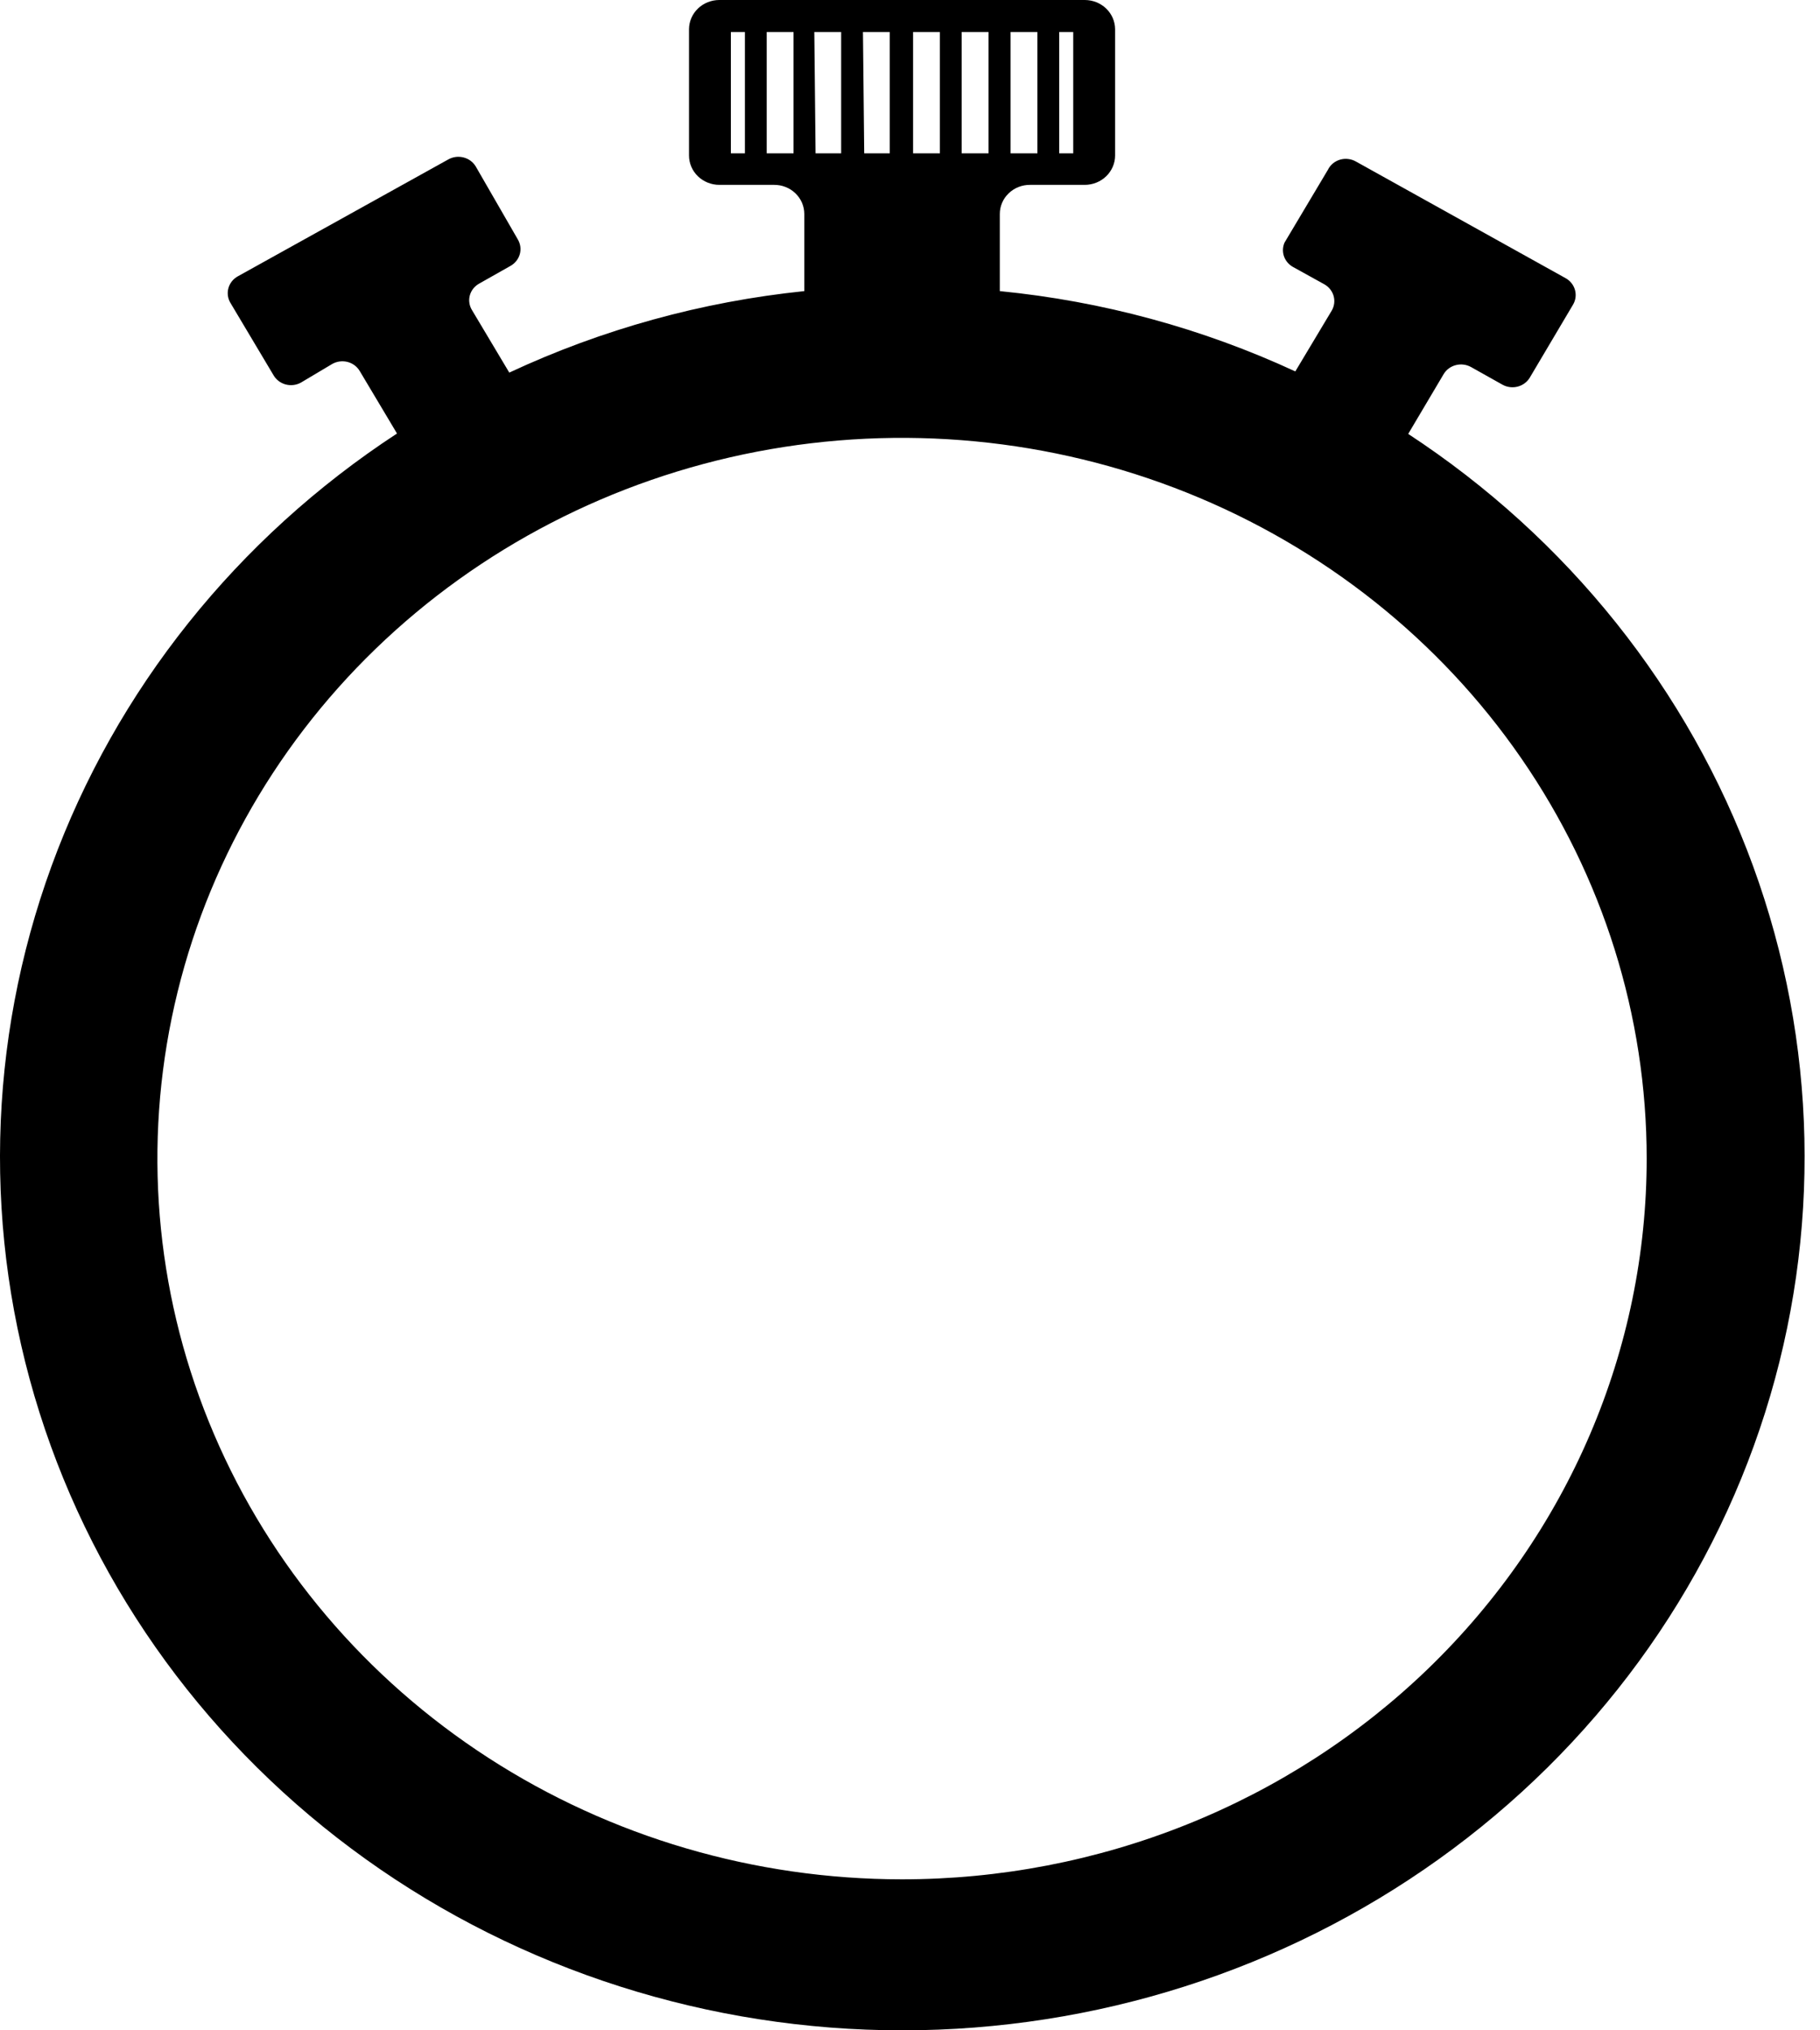 <svg width="52" height="58" viewBox="0 0 52 58" fill="none" xmlns="http://www.w3.org/2000/svg">
<path d="M40.217 12.425L41.248 10.686C41.324 10.559 41.449 10.467 41.596 10.43C41.742 10.392 41.897 10.412 42.029 10.485L42.931 10.991C43.063 11.063 43.219 11.082 43.366 11.043C43.512 11.004 43.636 10.911 43.711 10.783L44.943 8.704C45.019 8.577 45.039 8.426 45 8.285C44.961 8.143 44.866 8.022 44.736 7.949L38.742 4.615C38.674 4.576 38.598 4.551 38.52 4.542C38.442 4.532 38.362 4.539 38.287 4.561C38.211 4.583 38.141 4.621 38.081 4.67C38.022 4.72 37.973 4.782 37.94 4.851L36.701 6.93C36.647 7.053 36.641 7.192 36.684 7.319C36.728 7.447 36.818 7.555 36.937 7.623L37.839 8.122C37.97 8.196 38.065 8.317 38.104 8.458C38.143 8.6 38.123 8.75 38.047 8.877L37.009 10.61C34.352 9.38 31.495 8.604 28.566 8.316V6.112C28.566 6.002 28.588 5.894 28.632 5.792C28.675 5.691 28.739 5.599 28.82 5.522C28.9 5.444 28.996 5.383 29.101 5.342C29.206 5.3 29.319 5.28 29.432 5.281H30.993C31.223 5.281 31.444 5.192 31.606 5.035C31.768 4.878 31.86 4.664 31.86 4.442V0.832C31.858 0.61 31.766 0.399 31.604 0.243C31.441 0.087 31.222 -7.5535e-06 30.993 4.89677e-10L20.552 4.89677e-10C20.324 -7.5535e-06 20.105 0.087 19.942 0.243C19.78 0.399 19.688 0.61 19.686 0.832V4.442C19.686 4.664 19.777 4.878 19.94 5.035C20.102 5.192 20.323 5.281 20.552 5.281H22.113C22.227 5.28 22.34 5.3 22.445 5.342C22.55 5.383 22.645 5.444 22.726 5.522C22.806 5.599 22.87 5.691 22.914 5.792C22.957 5.894 22.98 6.002 22.98 6.112V8.316C20.053 8.618 17.202 9.406 14.551 10.644L13.484 8.856C13.446 8.794 13.421 8.724 13.411 8.652C13.4 8.58 13.405 8.507 13.424 8.437C13.444 8.366 13.477 8.3 13.523 8.243C13.569 8.185 13.627 8.137 13.692 8.101L14.587 7.595C14.718 7.521 14.813 7.4 14.852 7.259C14.891 7.117 14.87 6.967 14.795 6.84L13.592 4.754C13.515 4.627 13.391 4.535 13.244 4.498C13.098 4.46 12.942 4.48 12.811 4.553L6.796 7.893C6.664 7.966 6.567 8.086 6.527 8.228C6.487 8.369 6.506 8.521 6.581 8.648L7.82 10.727C7.896 10.854 8.021 10.946 8.167 10.984C8.314 11.021 8.469 11.002 8.601 10.928L9.496 10.395C9.627 10.322 9.782 10.302 9.929 10.339C10.075 10.377 10.2 10.469 10.276 10.596L11.343 12.384C6.771 15.374 3.311 19.706 1.472 24.742C-0.366 29.778 -0.486 35.251 1.13 40.358C2.746 45.465 6.013 49.935 10.45 53.11C14.888 56.286 20.261 58 25.78 58C31.299 58 36.672 56.286 41.109 53.11C45.547 49.935 48.814 45.465 50.43 40.358C52.046 35.251 51.926 29.778 50.088 24.742C48.249 19.706 44.789 15.374 40.217 12.384V12.425ZM30.263 0.915H30.664V4.38H30.263V0.915ZM28.874 0.915H29.64V4.38H28.874V0.915ZM21.283 4.38H20.882V0.915H21.283V4.38ZM22.672 4.38H21.906V0.915H22.672V4.38ZM27.477 0.915H28.243V4.38H27.477V0.915ZM26.088 0.915H26.854V4.38H26.088V0.915ZM24.656 0.915H25.422V4.38H24.692L24.656 0.915ZM23.266 0.915H24.033V4.38H23.302L23.266 0.915ZM25.766 53.686C21.558 53.684 17.445 52.476 13.947 50.212C10.45 47.949 7.724 44.733 6.115 40.971C4.505 37.209 4.085 33.069 4.907 29.076C5.729 25.083 7.755 21.415 10.731 18.536C13.707 15.658 17.498 13.697 21.625 12.903C25.752 12.11 30.029 12.518 33.916 14.076C37.803 15.635 41.126 18.274 43.463 21.659C45.801 25.045 47.048 29.025 47.048 33.097C47.048 35.801 46.498 38.479 45.428 40.978C44.359 43.476 42.791 45.746 40.815 47.658C38.838 49.57 36.492 51.086 33.91 52.12C31.328 53.155 28.56 53.687 25.766 53.686V53.686Z" fill="black"/>
</svg>
